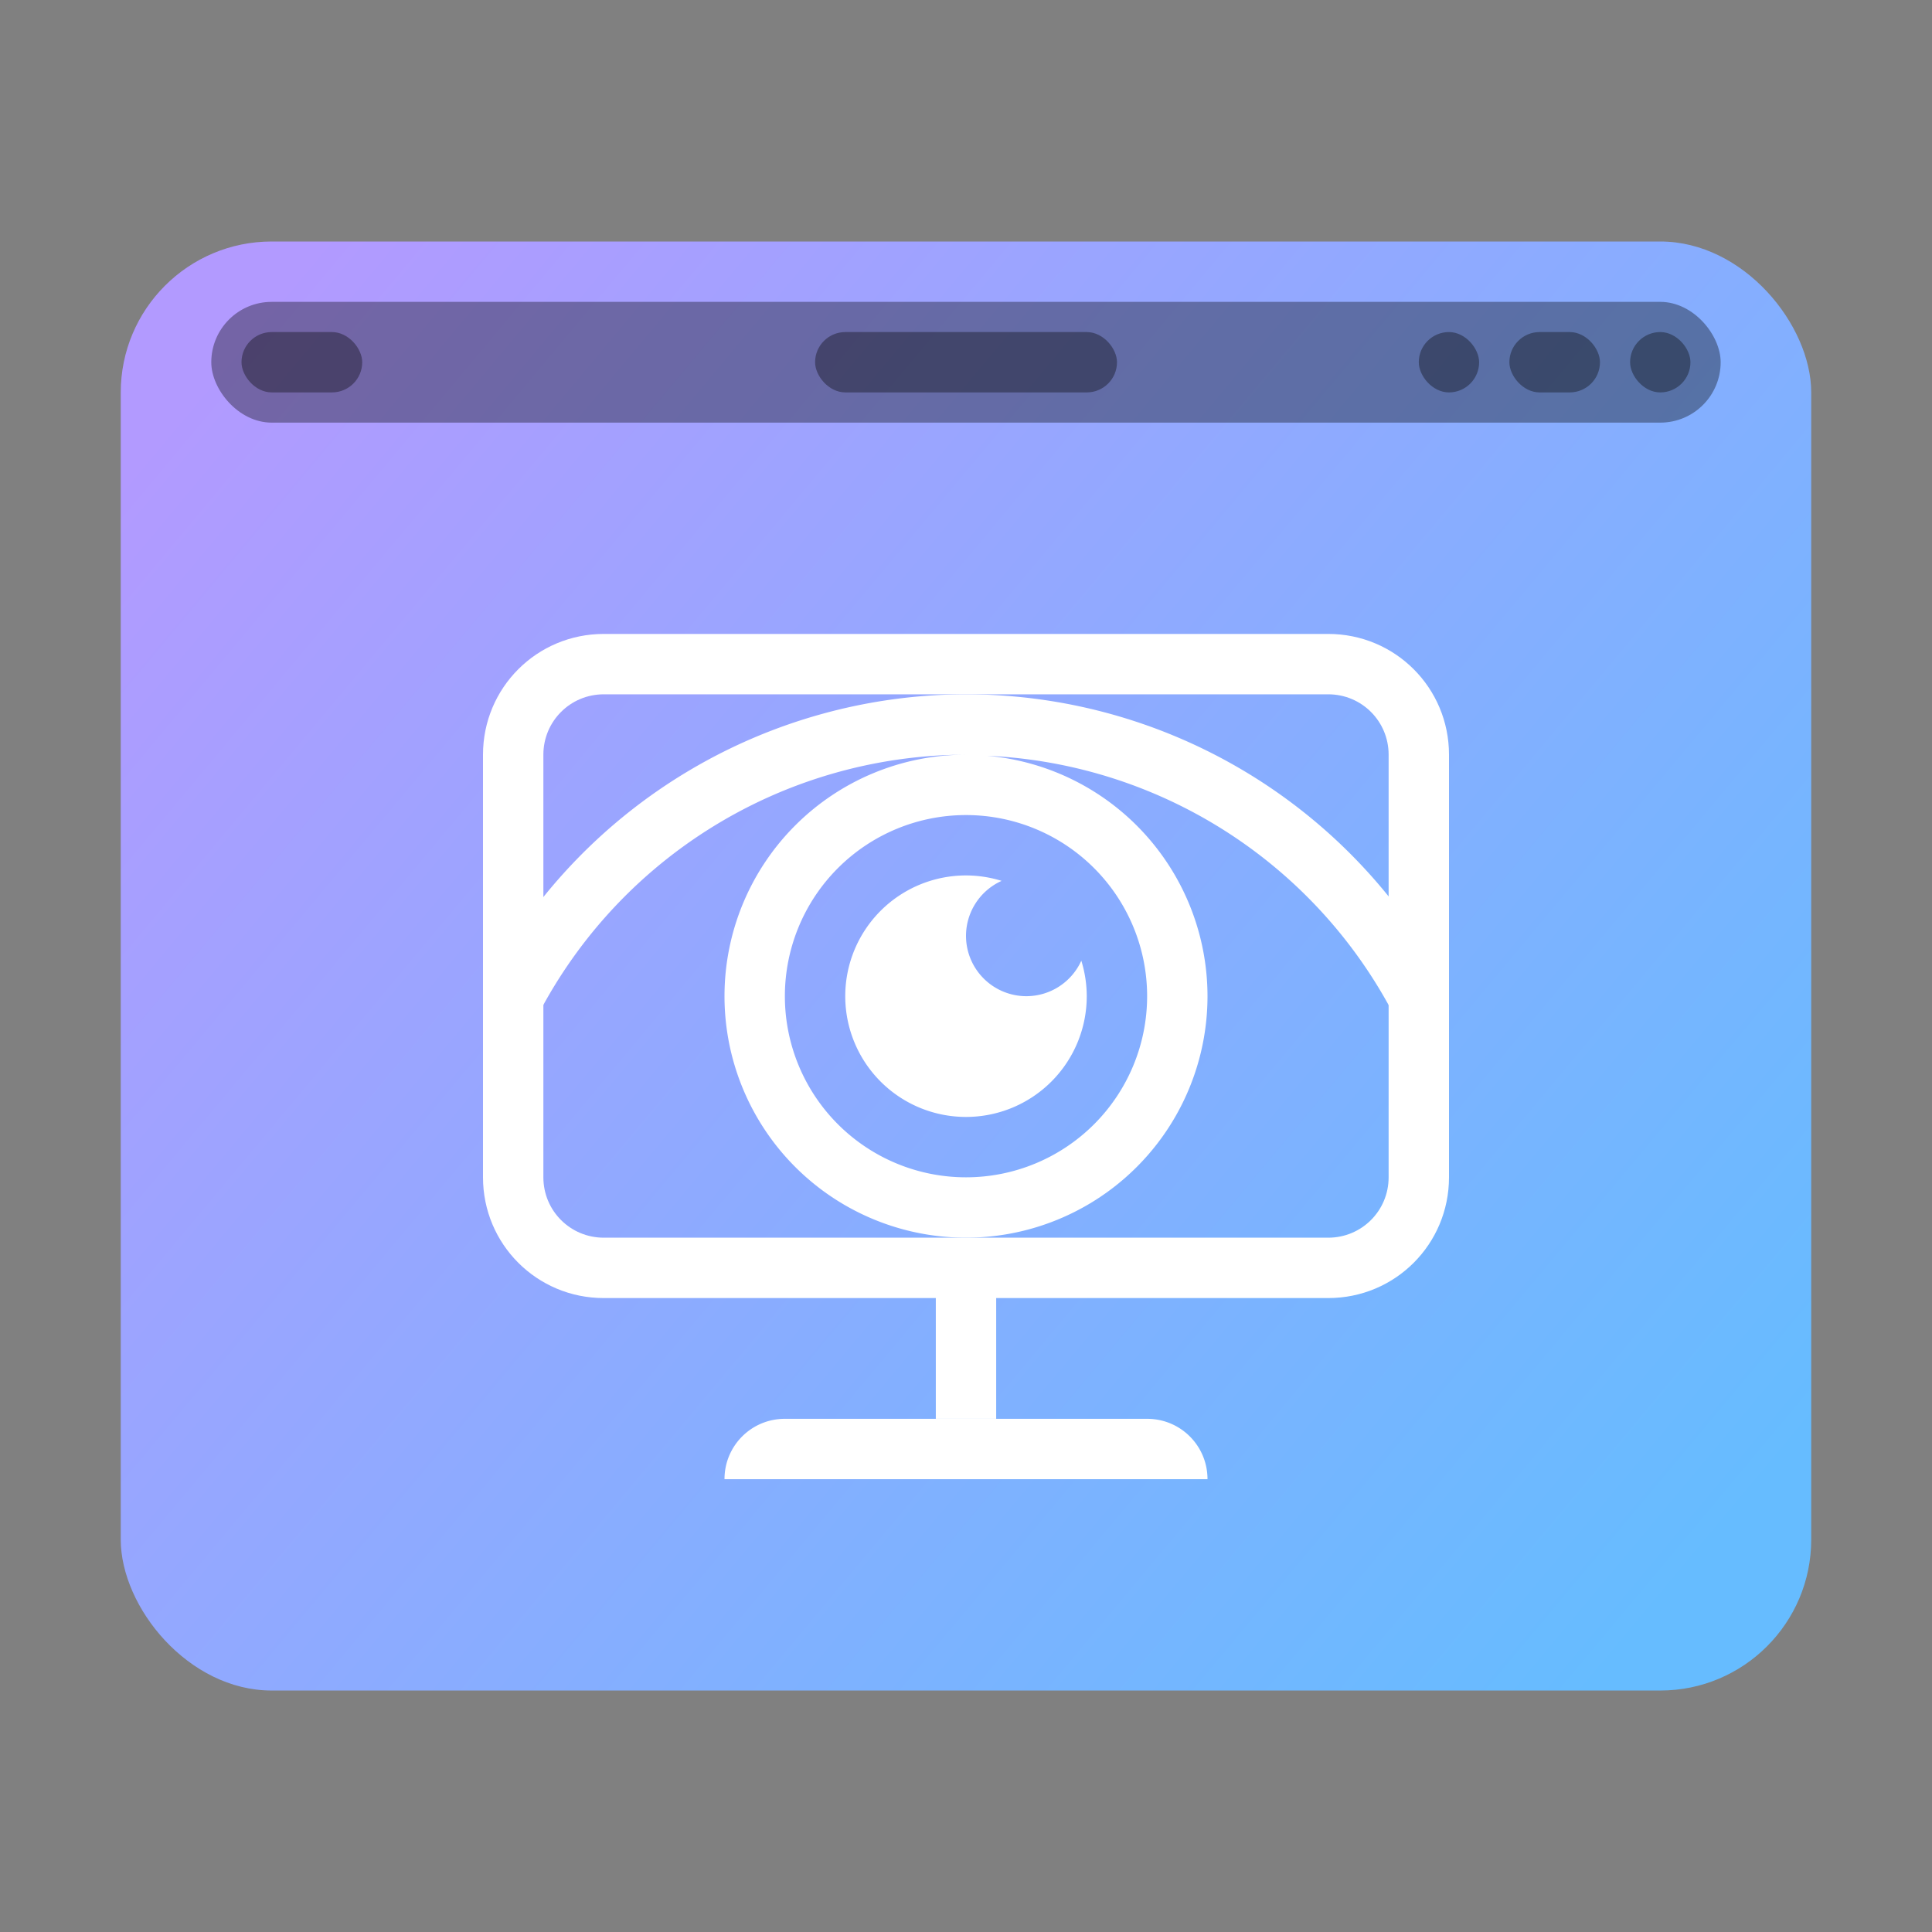 <svg xmlns="http://www.w3.org/2000/svg" width="64" height="64"><rect width="100%" height="100%" fill="#808080" stroke="none"/><defs><linearGradient id="a" x1="14.679" x2="2.293" y1="293.79" y2="282.98" gradientTransform="matrix(3.78 0 0 3.944 0 -1105.9)" gradientUnits="userSpaceOnUse"><stop offset="0" stop-color="#66bcff"/><stop offset="1" stop-color="#b29aff"/></linearGradient></defs><rect width="55.999" height="48.001" x="4" y="8" fill="url(#a)" rx="5" ry="5"/><rect width="50" height="4" x="6.999" y="10" opacity=".35" rx="2" ry="2"/><rect width="3.999" height="1.999" x="8" y="11" opacity=".35" ry="1.002" style="paint-order:stroke markers fill"/><rect width="10.001" height="1.999" x="27.001" y="11" opacity=".35" ry="1.002" style="paint-order:stroke markers fill"/><rect width="1.999" height="1.999" x="53.999" y="11" opacity=".35" ry="1.002" style="paint-order:stroke markers fill"/><rect width="3.001" height="1.999" x="50" y="11" opacity=".35" ry="1.002" style="paint-order:stroke markers fill"/><rect width="1.999" height="1.999" x="46.999" y="11" opacity=".35" ry="1.002" style="paint-order:stroke markers fill"/><path fill="#fff" d="M32 23a18 18 0 0 0-15.754 9.336 3.96 3.96 0 0 0 1.312 1.816A16 16 0 0 1 32 25a8 8 0 0 0-8 8 8 8 0 0 0 8 8 8 8 0 0 0 8-8 8 8 0 0 0-7.3-7.964 16 16 0 0 1 13.74 9.116 3.95 3.95 0 0 0 1.32-1.836A18 18 0 0 0 32 23m0 4a6 6 0 0 1 6 6 6 6 0 0 1-6 6 6 6 0 0 1-6-6 6 6 0 0 1 6-6m0 2a4 4 0 0 0-4 4 4 4 0 0 0 4 4 4 4 0 0 0 4-4 4 4 0 0 0-.18-1.176A2 2 0 0 1 34 33a2 2 0 0 1-2-2 2 2 0 0 1 1.18-1.82A4 4 0 0 0 32 29M26 47c-1.108 0-2 .892-2 2h16c0-1.108-.892-2-2-2z"/><rect width="2" height="5" x="31" y="42" fill="#fff" rx="0" ry="0"/><path fill="#fff" d="M20 21c-2.216 0-4 1.784-4 4v14c0 2.216 1.784 4 4 4h24c2.216 0 4-1.784 4-4V25c0-2.216-1.784-4-4-4zm0 2h24c1.108 0 2 .892 2 2v14c0 1.108-.892 2-2 2H20c-1.108 0-2-.892-2-2V25c0-1.108.892-2 2-2"/></svg>